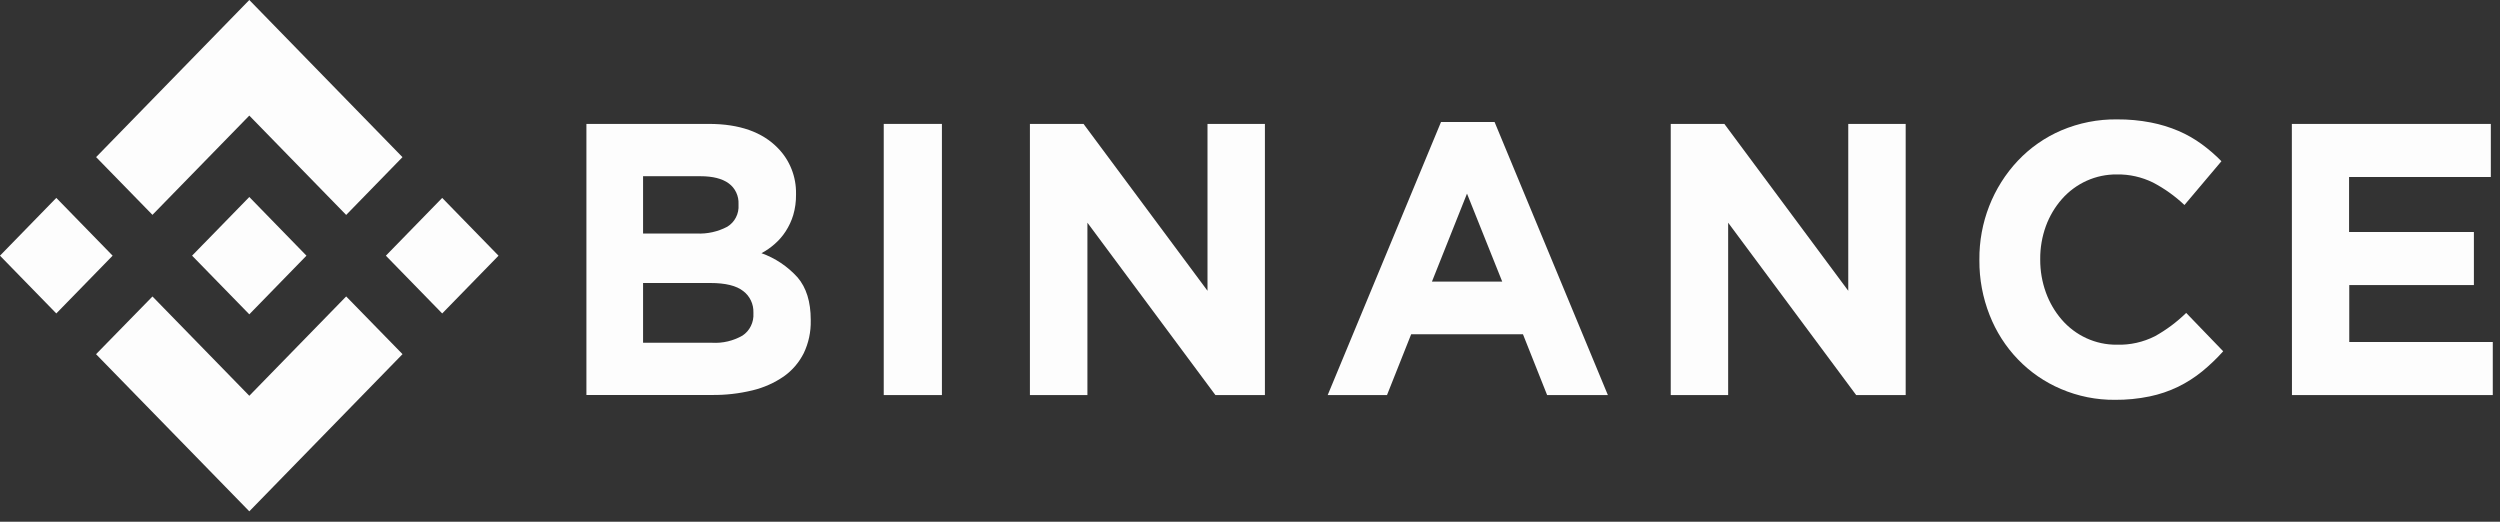 <svg width="115" height="24" viewBox="0 0 115 24" fill="none" xmlns="http://www.w3.org/2000/svg">
<rect x="0" y="0" width="115" height="24" fill="#333333" stroke="none"/>
<path d="M7.013 9.883L11.468 5.317L15.924 9.887L18.514 7.229L11.468 0L4.421 7.227L7.013 9.883Z" fill="#FDFDFD"/>
<path d="M-0.001 11.761L2.59 9.103L5.181 11.761L2.59 14.418L-0.001 11.761Z" fill="#FDFDFD"/>
<path d="M7.014 13.638L11.468 18.206L15.924 13.636L18.516 16.291L18.514 16.293L11.468 23.521L4.422 16.297L4.418 16.293L7.014 13.638Z" fill="#FDFDFD"/>
<path d="M17.75 11.762L20.341 9.104L22.932 11.762L20.341 14.419L17.75 11.762Z" fill="#FDFDFD"/>
<path d="M14.096 11.76L11.468 9.062L9.524 11.056L9.3 11.284L8.84 11.756L8.836 11.76L8.84 11.765L11.468 14.459L14.096 11.762L14.098 11.76H14.096Z" fill="#FDFDFD"/>
<path d="M26.975 5.7H32.612C34.01 5.7 35.068 6.072 35.785 6.815C36.055 7.089 36.268 7.417 36.411 7.779C36.554 8.14 36.624 8.528 36.617 8.918V8.953C36.621 9.272 36.578 9.591 36.488 9.897C36.408 10.16 36.291 10.41 36.142 10.64C36.003 10.856 35.834 11.051 35.642 11.219C35.454 11.386 35.248 11.529 35.028 11.647C35.662 11.873 36.233 12.256 36.689 12.761C37.092 13.232 37.294 13.882 37.294 14.712V14.747C37.305 15.266 37.196 15.779 36.973 16.245C36.758 16.674 36.443 17.041 36.055 17.315C35.617 17.616 35.129 17.833 34.615 17.956C34.004 18.104 33.379 18.176 32.751 18.169H26.975V5.7ZM32.046 10.742C32.534 10.766 33.02 10.659 33.454 10.43C33.623 10.328 33.762 10.18 33.853 10.002C33.945 9.824 33.986 9.624 33.972 9.423V9.388C33.981 9.203 33.944 9.018 33.865 8.852C33.787 8.685 33.668 8.542 33.521 8.435C33.22 8.215 32.786 8.106 32.218 8.106H29.581V10.742H32.046ZM32.758 15.767C33.244 15.795 33.728 15.681 34.153 15.438C34.319 15.329 34.453 15.177 34.541 14.996C34.63 14.816 34.67 14.614 34.657 14.413V14.378C34.663 14.186 34.624 13.996 34.542 13.824C34.46 13.651 34.339 13.502 34.188 13.389C33.876 13.142 33.372 13.018 32.677 13.018H29.581V15.767H32.758Z" fill="#FDFDFD"/>
<path d="M40.652 5.7H43.328V18.173H40.652V5.7Z" fill="#FDFDFD"/>
<path d="M47.376 5.7H49.843L55.545 13.376V5.7H58.186V18.173H55.909L50.021 10.244V18.173H47.376V5.7Z" fill="#FDFDFD"/>
<path d="M66.287 5.611H68.75L73.962 18.173H71.168L70.056 15.375H64.914L63.802 18.173H61.074L66.287 5.611ZM69.102 12.953L67.482 8.906L65.87 12.953H69.102Z" fill="#FDFDFD"/>
<path d="M76.854 5.7H79.321L85.02 13.376V5.7H87.661V18.173H85.384L79.495 10.244V18.173H76.854V5.7Z" fill="#FDFDFD"/>
<path d="M97.29 18.392C96.437 18.4 95.592 18.23 94.805 17.894C94.064 17.58 93.391 17.118 92.827 16.533C92.263 15.949 91.819 15.254 91.521 14.491C91.206 13.692 91.046 12.838 91.052 11.977V11.942C91.037 10.244 91.674 8.609 92.825 7.389C93.391 6.792 94.069 6.32 94.817 5.999C95.632 5.653 96.506 5.48 97.388 5.492C97.909 5.488 98.43 5.536 98.942 5.635C99.38 5.72 99.809 5.851 100.221 6.027C100.594 6.188 100.95 6.391 101.28 6.632C101.603 6.868 101.906 7.13 102.186 7.416L100.485 9.43C100.05 9.019 99.563 8.671 99.036 8.395C98.518 8.142 97.95 8.014 97.377 8.024C96.899 8.019 96.426 8.118 95.989 8.314C95.552 8.511 95.16 8.801 94.841 9.165C94.524 9.527 94.276 9.948 94.109 10.404C93.935 10.886 93.847 11.396 93.85 11.91V11.946C93.848 12.459 93.936 12.969 94.109 13.45C94.274 13.908 94.519 14.331 94.834 14.697C95.151 15.065 95.541 15.359 95.979 15.559C96.416 15.759 96.891 15.861 97.37 15.856C97.98 15.876 98.585 15.741 99.132 15.464C99.653 15.173 100.135 14.813 100.565 14.394L102.267 16.159C101.967 16.494 101.642 16.804 101.295 17.088C100.954 17.364 100.584 17.601 100.192 17.792C99.774 17.994 99.333 18.143 98.88 18.236C98.357 18.344 97.824 18.396 97.29 18.392Z" fill="#FDFDFD"/>
<path d="M105.425 5.7H114.578V8.141H108.057V10.671H113.799V13.113H108.066V15.732H114.668V18.173H105.43L105.425 5.7Z" fill="#FDFDFD"/>
</svg>
